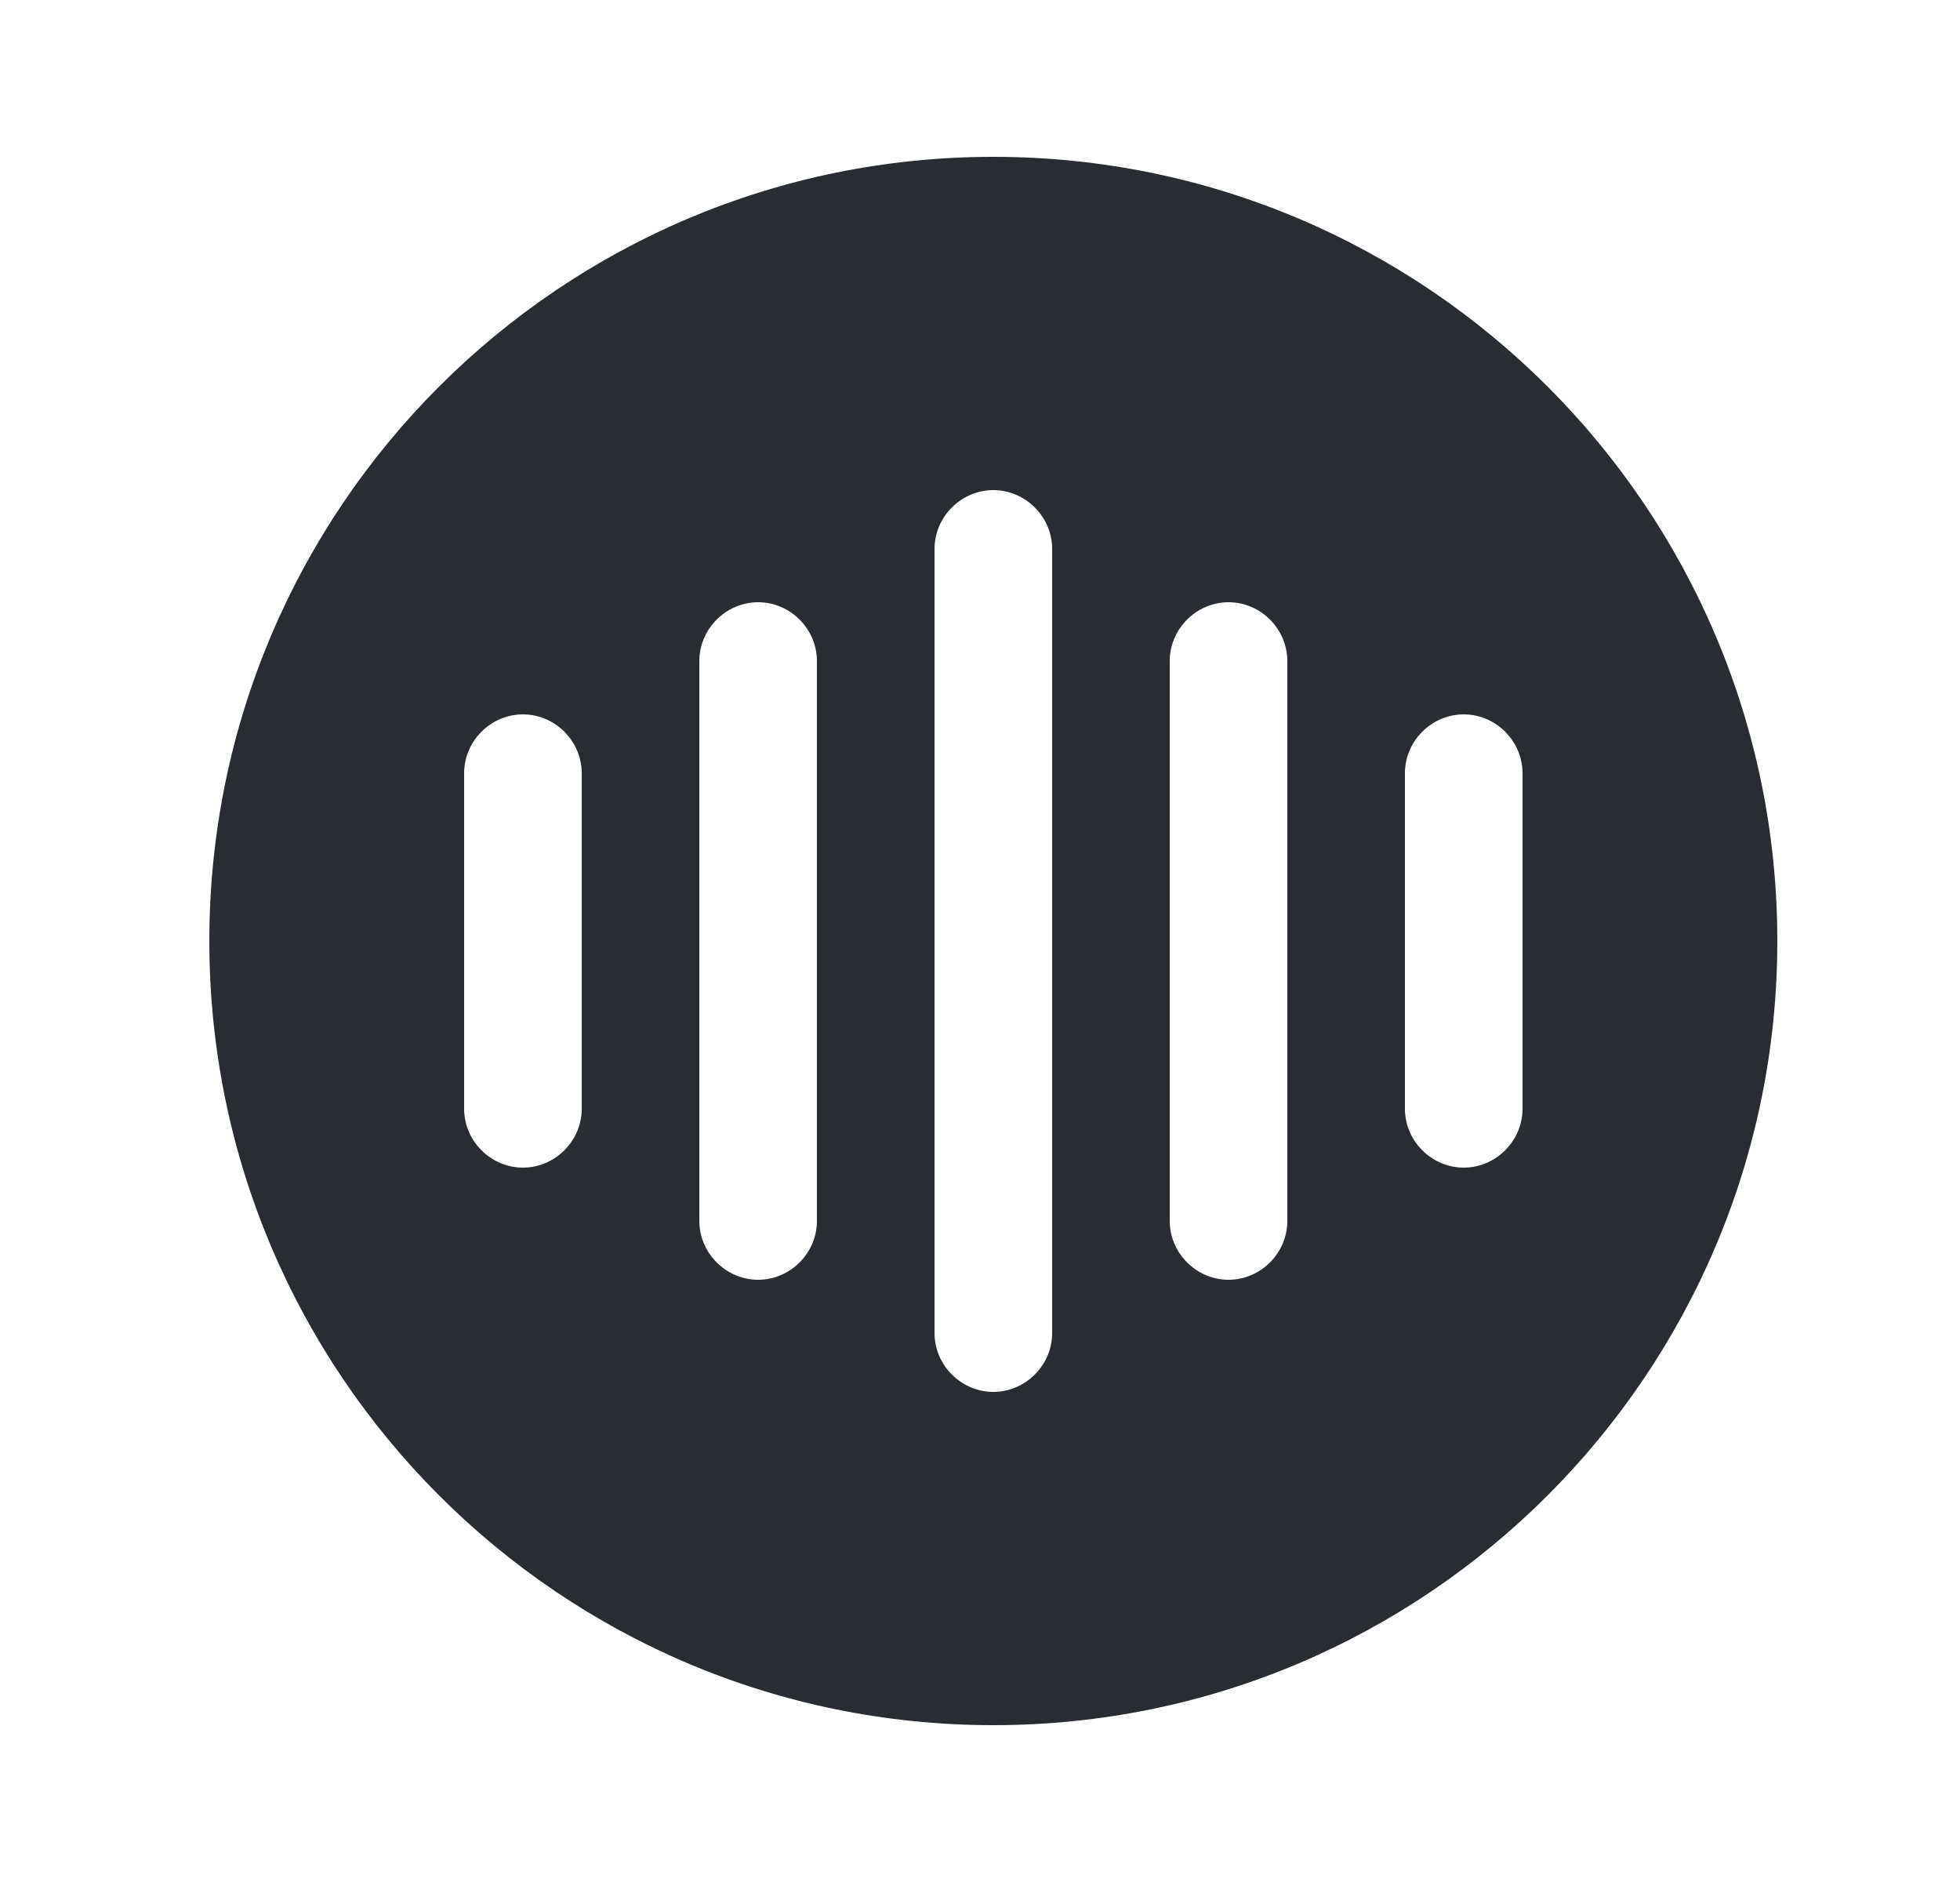 <svg width="25" height="24" viewBox="0 0 25 24" fill="none" xmlns="http://www.w3.org/2000/svg">
<path d="M12.67 2C7.15 2 2.67 6.48 2.67 12C2.67 17.52 7.15 22 12.67 22C18.19 22 22.67 17.52 22.67 12C22.67 6.48 18.19 2 12.67 2ZM7.42 14.14C7.42 14.55 7.08 14.89 6.67 14.89C6.26 14.89 5.92 14.55 5.92 14.14V9.86C5.92 9.45 6.26 9.11 6.67 9.11C7.08 9.11 7.42 9.45 7.42 9.86V14.14ZM10.42 15.57C10.42 15.98 10.08 16.32 9.67 16.32C9.26 16.32 8.92 15.98 8.92 15.57V8.43C8.92 8.02 9.26 7.68 9.67 7.68C10.08 7.68 10.42 8.02 10.42 8.43V15.57ZM13.42 17C13.42 17.41 13.08 17.75 12.67 17.75C12.26 17.75 11.92 17.41 11.92 17V7C11.92 6.59 12.26 6.25 12.67 6.25C13.08 6.25 13.42 6.59 13.42 7V17ZM16.42 15.57C16.42 15.98 16.08 16.32 15.67 16.32C15.26 16.32 14.92 15.98 14.92 15.57V8.43C14.92 8.02 15.26 7.68 15.67 7.68C16.08 7.68 16.42 8.02 16.42 8.43V15.57ZM19.42 14.14C19.42 14.55 19.08 14.89 18.67 14.89C18.26 14.89 17.92 14.55 17.92 14.14V9.86C17.92 9.45 18.26 9.11 18.67 9.11C19.08 9.11 19.42 9.45 19.42 9.86V14.14Z" fill="#292D32"/>
</svg>
